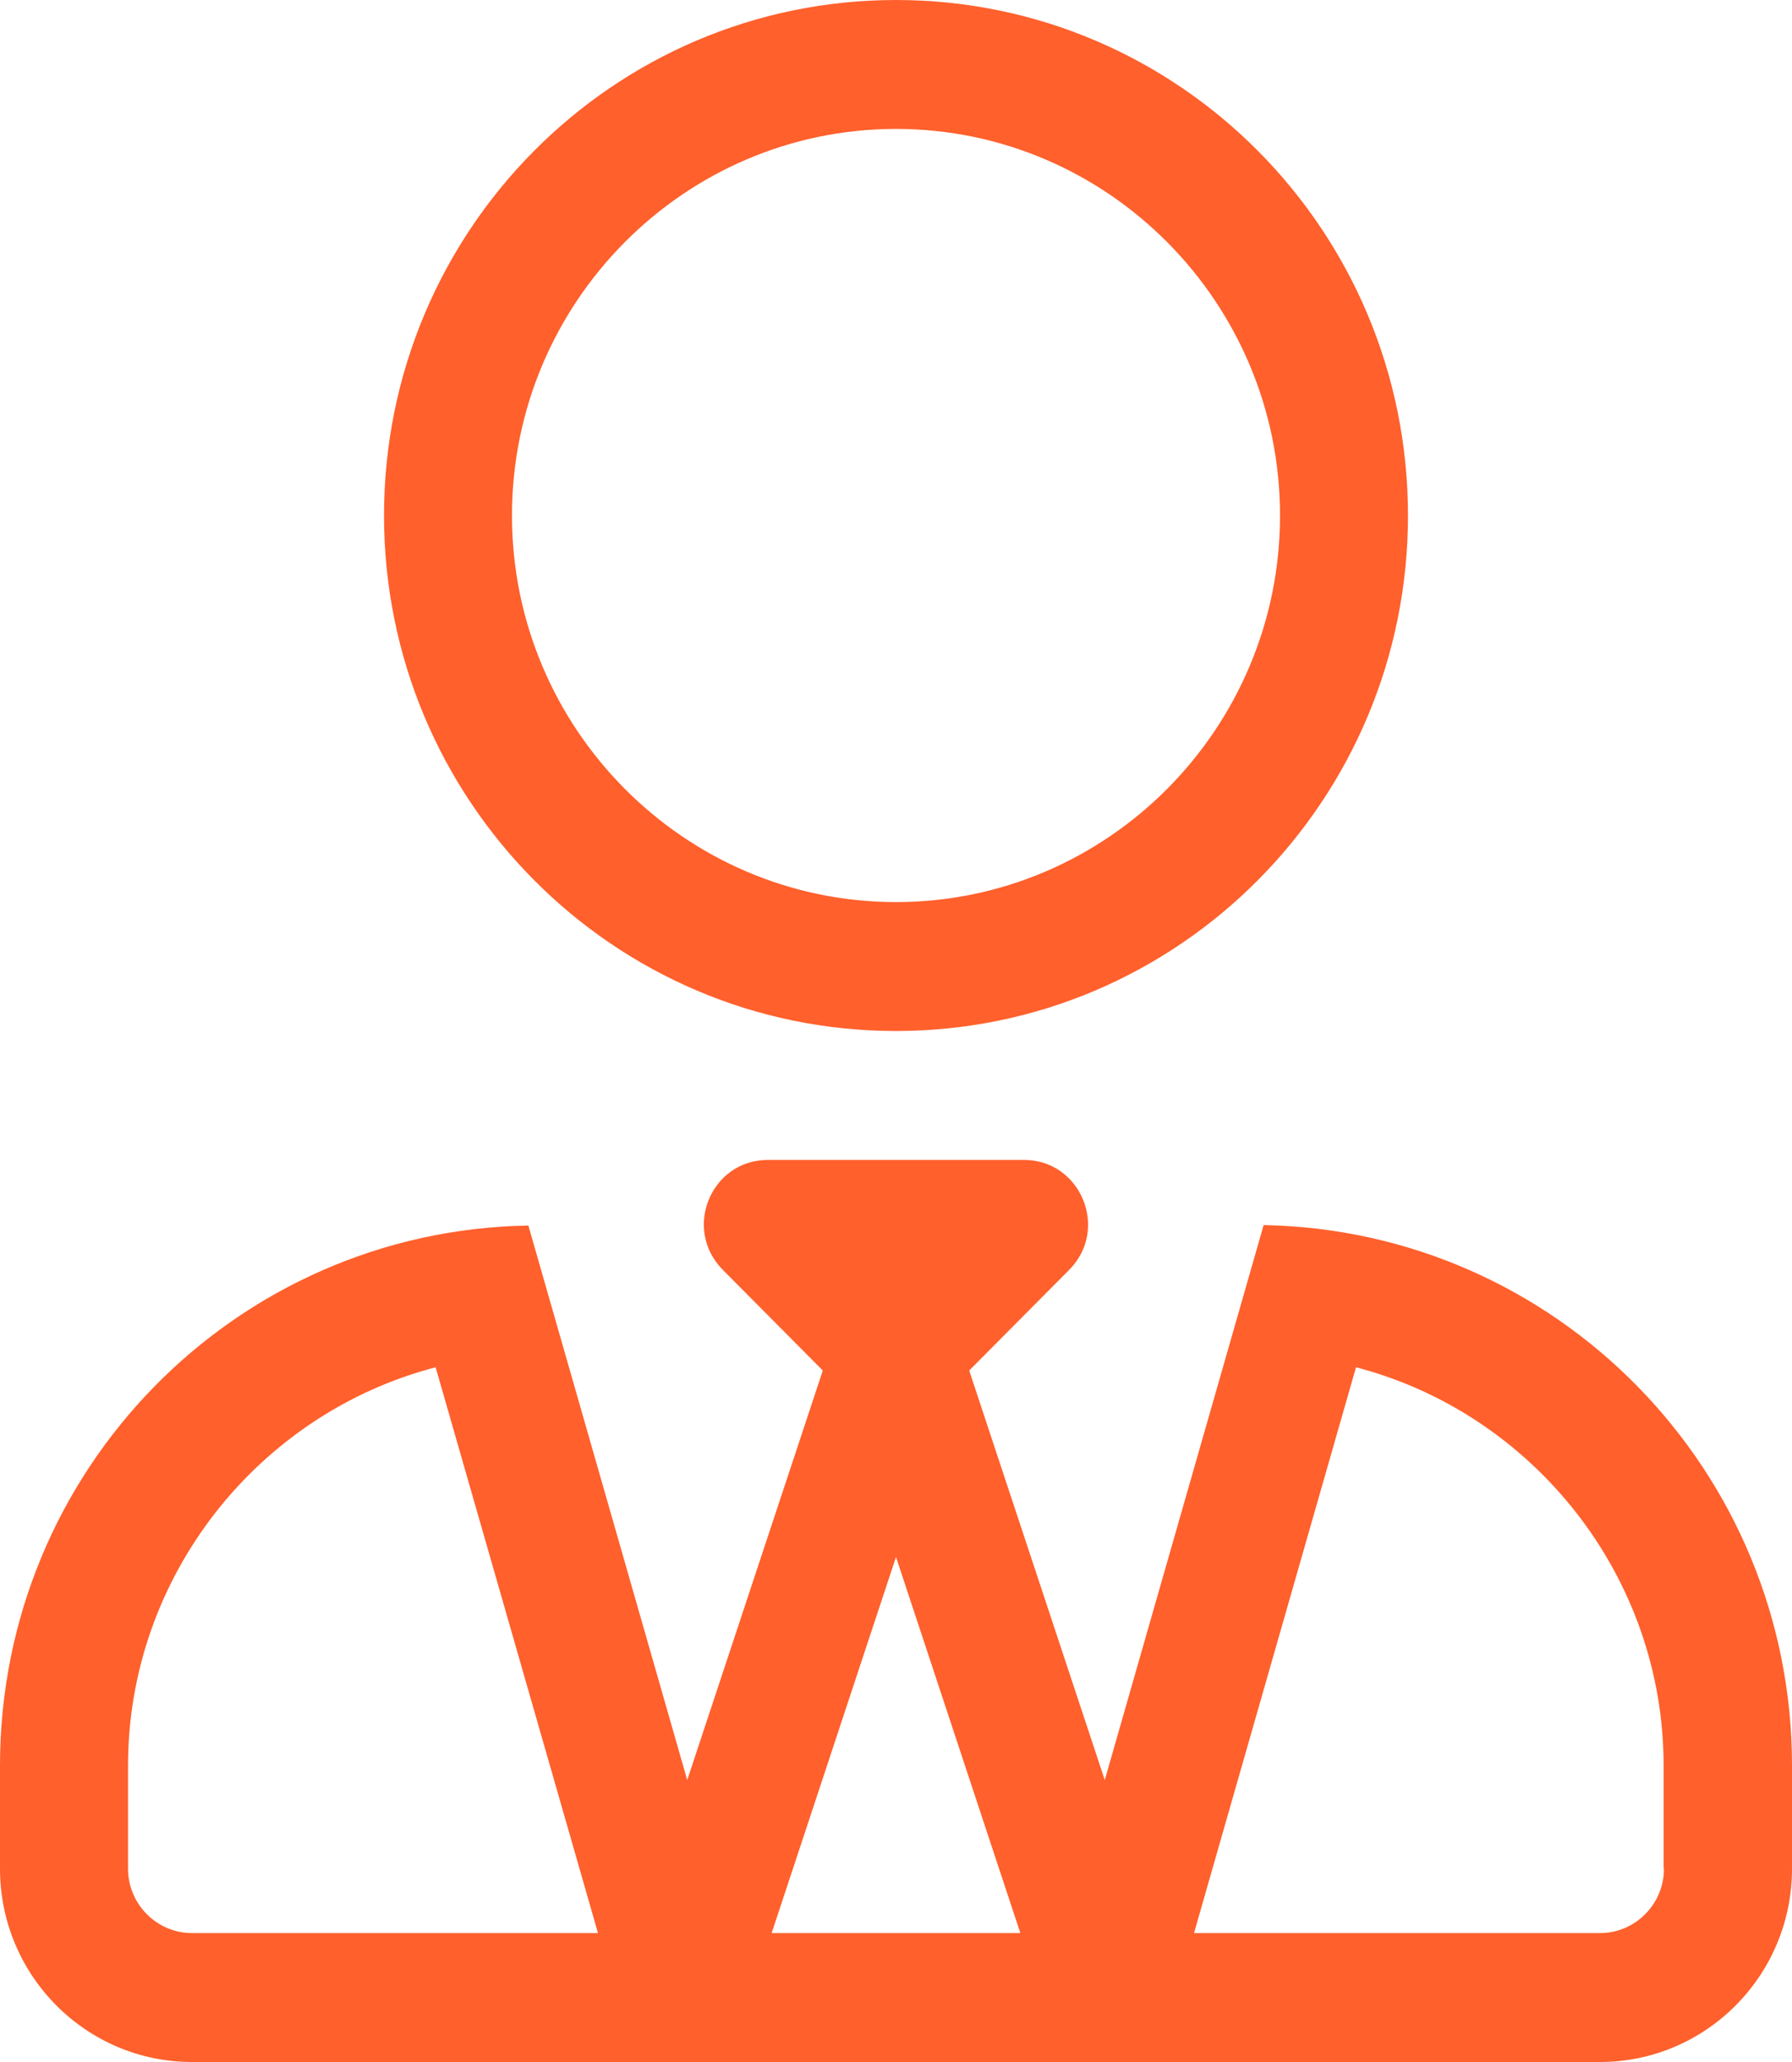 <svg width="20" height="23" viewBox="0 0 20 23" fill="none" xmlns="http://www.w3.org/2000/svg">
<g clip-path="url(#clip0_742_8557)">
<path d="M10 11.5C13.156 11.5 15.714 8.926 15.714 5.75C15.714 2.574 13.156 0 10 0C6.844 0 4.286 2.574 4.286 5.75C4.286 8.926 6.844 11.5 10 11.5ZM10 1.438C12.362 1.438 14.286 3.374 14.286 5.75C14.286 8.126 12.362 10.062 10 10.062C7.638 10.062 5.714 8.126 5.714 5.75C5.714 3.374 7.638 1.438 10 1.438ZM14.103 13.665L12.33 19.855L10.817 15.287L11.933 14.164C12.384 13.71 12.062 12.938 11.429 12.938H8.571C7.933 12.938 7.616 13.71 8.067 14.164L9.183 15.287L7.67 19.855L5.897 13.67C2.629 13.724 0 16.396 0 19.694V20.844C0 22.034 0.96 23 2.143 23H17.857C19.04 23 20 22.034 20 20.844V19.694C20 16.396 17.37 13.724 14.103 13.665ZM2.143 21.562C1.75 21.562 1.429 21.239 1.429 20.844V19.694C1.429 17.573 2.893 15.763 4.862 15.251L6.674 21.562H2.143ZM8.612 21.562L10 17.367L11.388 21.562H8.612ZM18.571 20.844C18.571 21.239 18.25 21.562 17.857 21.562H13.326L15.134 15.251C17.103 15.763 18.567 17.573 18.567 19.694V20.844H18.571Z" fill="#FF602C"/>
</g>
<defs>
<clipPath id="clip0_742_8557">
<rect width="20" height="23" fill="white"/>
</clipPath>
</defs>
</svg>
